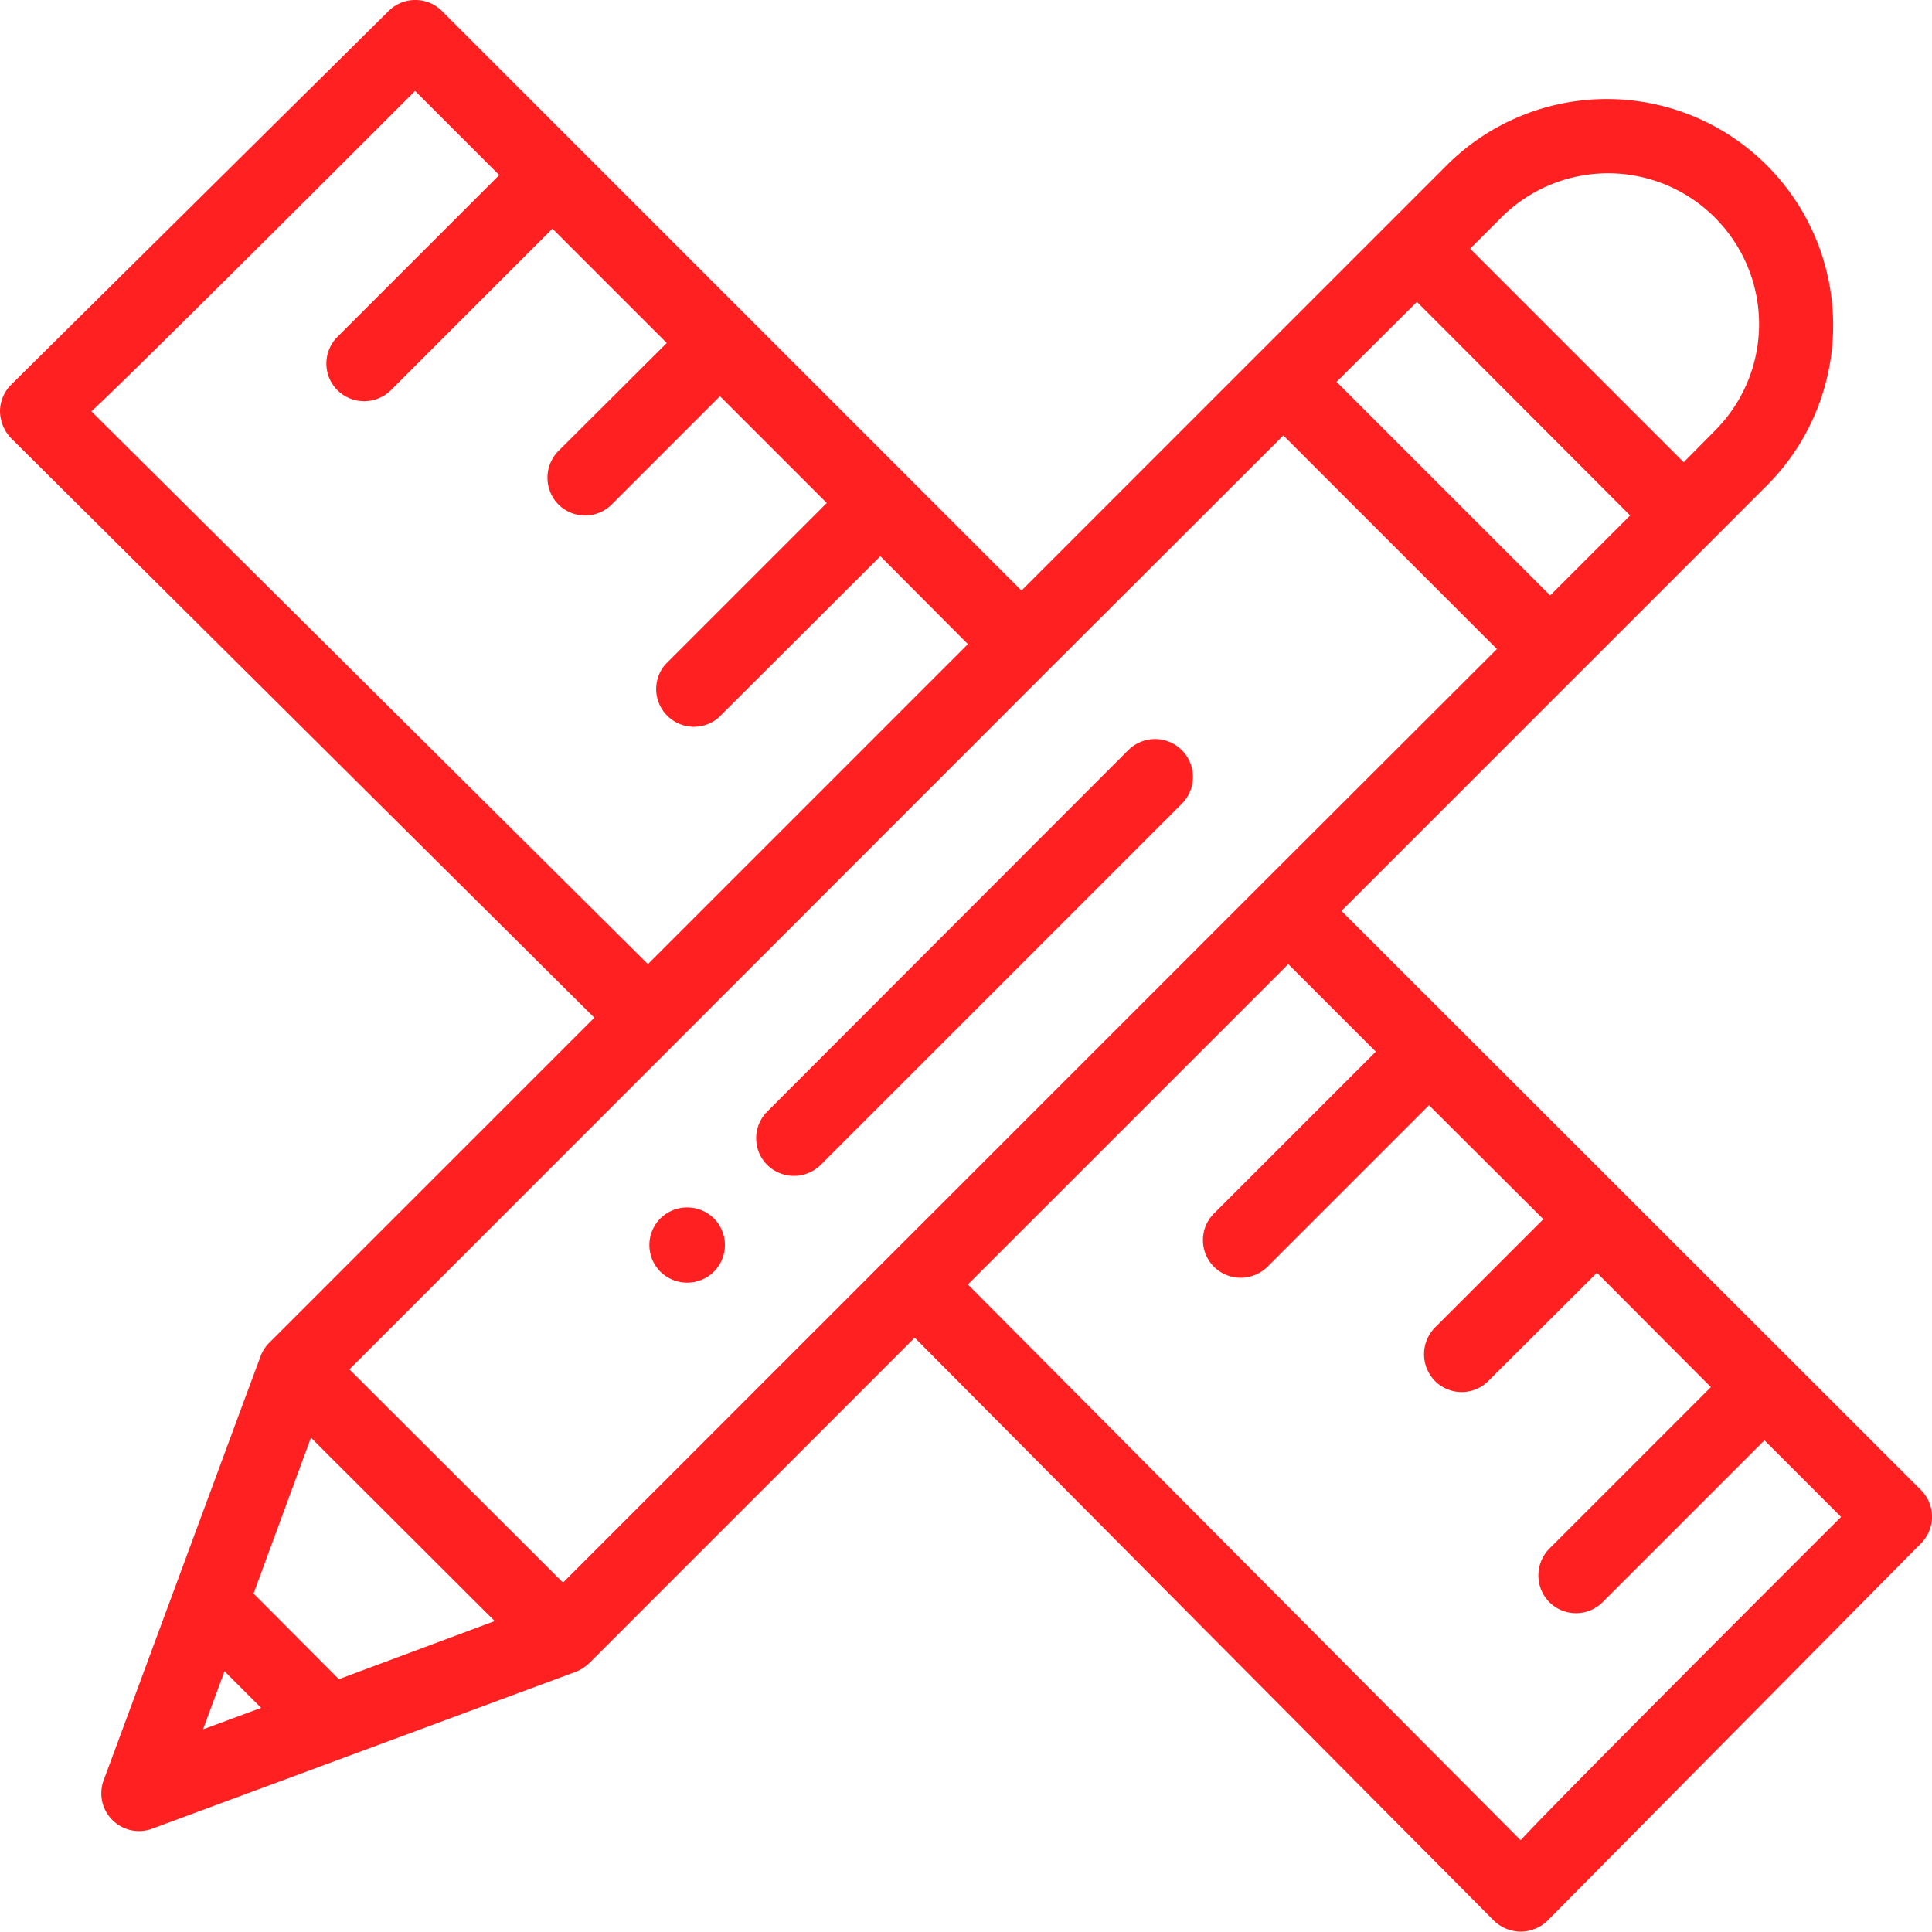 <svg xmlns="http://www.w3.org/2000/svg" viewBox="0 0 512 511.9"><title>1</title><g id="f6507a38-522d-4d8d-b465-c2b977d8e4a8" data-name="Layer 2"><g id="af39aff9-de92-49da-a4b2-29edef2ece79" data-name="Layer 1"><path d="M175,337a10.1,10.1,0,0,0,14.2,0,10,10,0,0,0,0-14.1,10.1,10.1,0,0,0-14.2,0A10,10,0,0,0,175,337Z" fill="#ff2022"/><path d="M217.5,308.7,313.2,213A10,10,0,1,0,299,198.8l-95.7,95.8a10,10,0,0,0,0,14.1A10.1,10.1,0,0,0,217.5,308.7Z" fill="#ff2022"/><path d="M157.5,269.7,71.4,355.8a10.1,10.1,0,0,0-2.3,3.5h0c-8,21.5-32.1,86.8-41.6,112.4a10,10,0,0,0,12.9,12.9L152.7,443a11.2,11.2,0,0,0,3.5-2.3l86.2-86.2L395.9,509a10.3,10.3,0,0,0,7.1,2.9h0a10.3,10.3,0,0,0,7.1-2.9l99-100a10,10,0,0,0,0-14.1L355.5,241.4,468.6,128.3a60,60,0,0,0-84.9-84.8l-113,113L117.1,2.9a10,10,0,0,0-14.1,0L3,101.9A10,10,0,0,0,0,109a10.5,10.5,0,0,0,2.9,7.1Zm120.2-92h0l62.4-62.3L396.7,172l-62.4,62.3h0L149.2,419.4,92.6,362.9ZM375.5,80,432,136.6l-21.2,21.2-56.6-56.6ZM89.8,445,67.2,422.3,82.4,381l48.7,48.6Zm-30.3-2.1,9.7,9.7-15.4,5.7ZM364.6,278.7l-42.9,42.9a10,10,0,0,0,0,14.1,10.1,10.1,0,0,0,14.2,0l42.8-42.8L409,323.1l-28.7,28.7a10.1,10.1,0,0,0,0,14.2,10,10,0,0,0,14.1,0l28.8-28.7,30.2,30.3-42.8,42.8a10.1,10.1,0,0,0,0,14.2,10,10,0,0,0,14.1,0l42.9-42.9L487.9,402c-84.5,84.4-84.9,85.7-84.9,85.7L256.5,340.4l84.9-84.9ZM454.4,57.6a39.9,39.9,0,0,1,0,56.6l-8.2,8.3L389.6,65.9l8.3-8.3A40,40,0,0,1,454.4,57.6ZM132.3,46.4,89.4,89.3a10,10,0,0,0,0,14.1,10.1,10.1,0,0,0,14.2,0l42.8-42.8,30.3,30.3L148,119.5a10.1,10.1,0,0,0,0,14.2,10,10,0,0,0,14.1,0L190.8,105l28.3,28.3-42.8,42.8a10,10,0,0,0,14.1,14.1l42.9-42.8,23.2,23.3-84.8,84.8L24.2,109s1.4-.5,85.8-84.9Z" fill="#ff2022"/></g></g></svg>